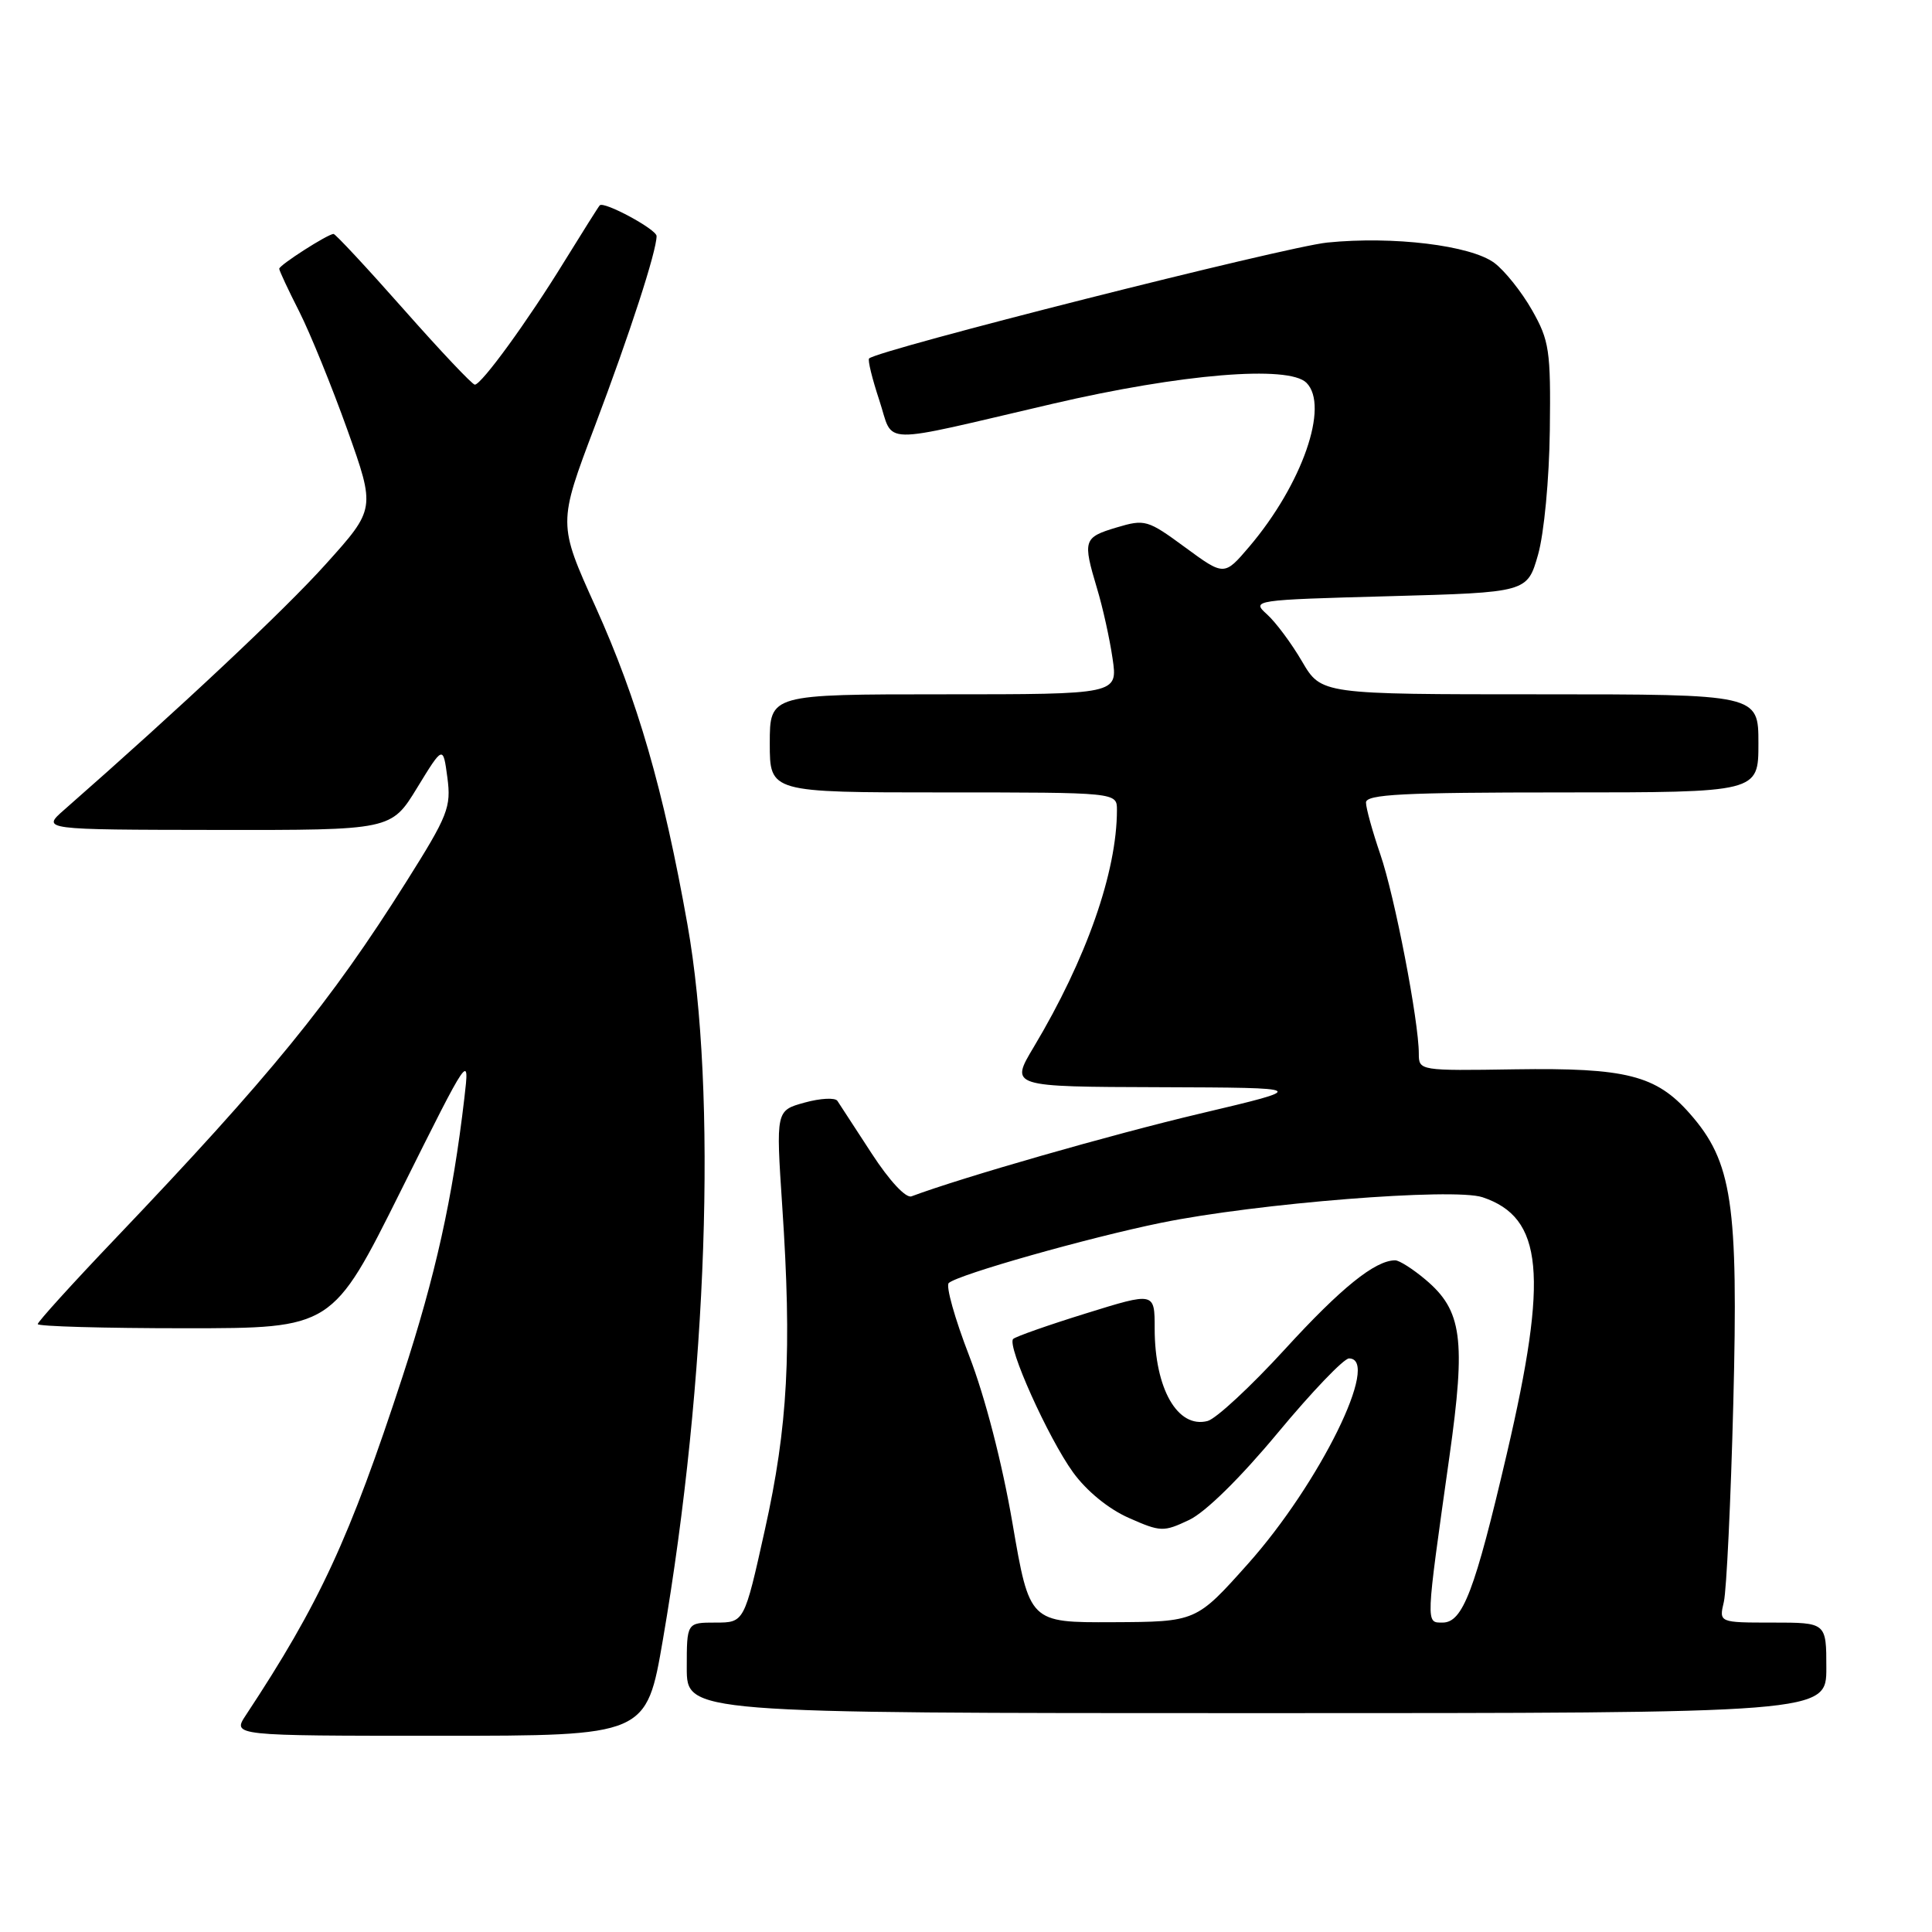 <?xml version="1.0" encoding="UTF-8" standalone="no"?>
<!DOCTYPE svg PUBLIC "-//W3C//DTD SVG 1.1//EN" "http://www.w3.org/Graphics/SVG/1.1/DTD/svg11.dtd" >
<svg xmlns="http://www.w3.org/2000/svg" xmlns:xlink="http://www.w3.org/1999/xlink" version="1.1" viewBox="0 0 256 256">
 <g >
 <path fill="currentColor"
d=" M 87.84 217.25 C 93.75 182.86 95.06 144.82 91.09 122.50 C 87.91 104.59 84.48 92.75 78.93 80.44 C 73.93 69.39 73.93 69.39 78.83 56.44 C 83.46 44.19 87.00 33.29 87.00 31.28 C 87.00 30.39 80.03 26.63 79.47 27.21 C 79.31 27.37 77.19 30.74 74.75 34.69 C 69.90 42.58 63.83 50.92 62.92 50.97 C 62.60 50.99 58.36 46.50 53.50 41.00 C 48.64 35.50 44.45 31.00 44.20 31.00 C 43.44 31.00 37.00 35.13 37.00 35.61 C 37.00 35.86 38.19 38.41 39.65 41.28 C 41.10 44.15 43.97 51.21 46.03 56.96 C 49.76 67.43 49.76 67.43 43.16 74.76 C 37.70 80.84 23.95 93.75 8.50 107.31 C 5.50 109.94 5.50 109.94 28.67 109.97 C 51.84 110.00 51.84 110.00 55.27 104.39 C 58.71 98.77 58.71 98.77 59.28 103.03 C 59.80 106.96 59.37 108.05 53.84 116.83 C 43.78 132.81 35.77 142.62 15.25 164.15 C 9.61 170.06 5.00 175.15 5.00 175.45 C 5.00 175.75 13.78 176.00 24.52 176.00 C 44.04 176.00 44.04 176.00 53.13 157.75 C 62.23 139.50 62.23 139.50 61.53 145.50 C 59.98 158.80 57.71 169.01 53.34 182.40 C 46.32 203.87 42.33 212.50 32.59 227.25 C 30.77 230.00 30.77 230.00 58.21 230.00 C 85.65 230.00 85.65 230.00 87.84 217.25 Z  M 242.00 221.00 C 242.00 215.00 242.00 215.00 234.88 215.00 C 227.77 215.00 227.77 215.00 228.42 212.25 C 228.77 210.74 229.34 198.91 229.67 185.97 C 230.35 159.44 229.53 153.95 223.92 147.57 C 219.45 142.48 215.48 141.47 200.75 141.69 C 188.11 141.89 188.00 141.87 188.00 139.62 C 188.00 135.31 184.80 118.72 182.90 113.21 C 181.86 110.17 181.00 107.08 181.00 106.34 C 181.00 105.25 185.90 105.00 207.00 105.00 C 233.00 105.00 233.00 105.00 233.00 98.50 C 233.00 92.00 233.00 92.00 204.04 92.00 C 175.08 92.00 175.08 92.00 172.53 87.65 C 171.13 85.25 169.04 82.44 167.88 81.40 C 165.81 79.53 166.03 79.49 184.08 79.00 C 202.37 78.50 202.37 78.50 203.80 73.50 C 204.60 70.67 205.28 63.50 205.36 57.00 C 205.49 46.44 205.30 45.14 203.00 41.09 C 201.62 38.66 199.37 35.85 198.00 34.83 C 194.86 32.51 184.60 31.26 175.87 32.14 C 170.32 32.70 116.29 46.37 115.16 47.50 C 114.96 47.71 115.57 50.19 116.51 53.03 C 118.51 59.05 115.92 58.99 139.50 53.50 C 156.51 49.54 170.75 48.36 173.11 50.72 C 176.17 53.77 172.55 64.17 165.55 72.42 C 162.22 76.33 162.22 76.33 157.04 72.53 C 152.06 68.87 151.71 68.77 147.93 69.90 C 143.56 71.21 143.45 71.58 145.37 78.00 C 146.12 80.47 147.04 84.64 147.42 87.25 C 148.12 92.00 148.12 92.00 125.06 92.00 C 102.00 92.00 102.00 92.00 102.00 98.50 C 102.00 105.00 102.00 105.00 125.00 105.00 C 148.00 105.00 148.00 105.00 148.00 107.32 C 148.00 115.54 143.95 127.08 136.97 138.75 C 133.83 144.00 133.83 144.00 153.67 144.06 C 173.50 144.13 173.50 144.13 159.00 147.56 C 147.28 150.33 127.51 156.00 120.78 158.52 C 120.03 158.80 117.86 156.47 115.50 152.84 C 113.30 149.45 111.26 146.32 110.96 145.87 C 110.66 145.42 108.70 145.52 106.61 146.10 C 102.81 147.15 102.81 147.15 103.65 159.82 C 104.94 179.02 104.40 189.02 101.34 202.75 C 98.62 215.00 98.62 215.00 94.81 215.00 C 91.00 215.00 91.00 215.00 91.00 221.00 C 91.00 227.00 91.00 227.00 166.50 227.00 C 242.00 227.00 242.00 227.00 242.00 221.00 Z  M 134.16 201.84 C 132.80 193.90 130.53 185.11 128.43 179.67 C 126.51 174.71 125.29 170.36 125.72 170.00 C 127.07 168.85 144.13 164.02 153.84 162.03 C 166.50 159.44 192.61 157.36 196.44 158.64 C 204.48 161.33 205.20 168.91 199.66 192.64 C 195.41 210.84 193.82 215.00 191.15 215.00 C 188.90 215.00 188.89 215.46 192.06 192.98 C 194.25 177.44 193.74 173.64 188.89 169.56 C 187.22 168.15 185.41 167.00 184.87 167.00 C 182.21 167.00 177.69 170.65 170.25 178.79 C 165.74 183.72 161.14 187.99 160.01 188.29 C 156.04 189.32 153.00 184.01 153.00 176.04 C 153.00 171.20 153.00 171.20 143.90 174.03 C 138.90 175.58 134.56 177.11 134.25 177.42 C 133.38 178.28 138.89 190.54 142.19 195.10 C 143.97 197.56 146.89 199.95 149.57 201.13 C 153.79 203.00 154.17 203.01 157.57 201.40 C 159.73 200.38 164.37 195.81 169.32 189.85 C 173.82 184.43 178.06 180.00 178.75 180.00 C 183.02 180.00 174.86 196.58 165.35 207.23 C 158.50 214.90 158.50 214.90 147.46 214.95 C 136.42 215.00 136.42 215.00 134.16 201.84 Z "/>
</g>
</svg>